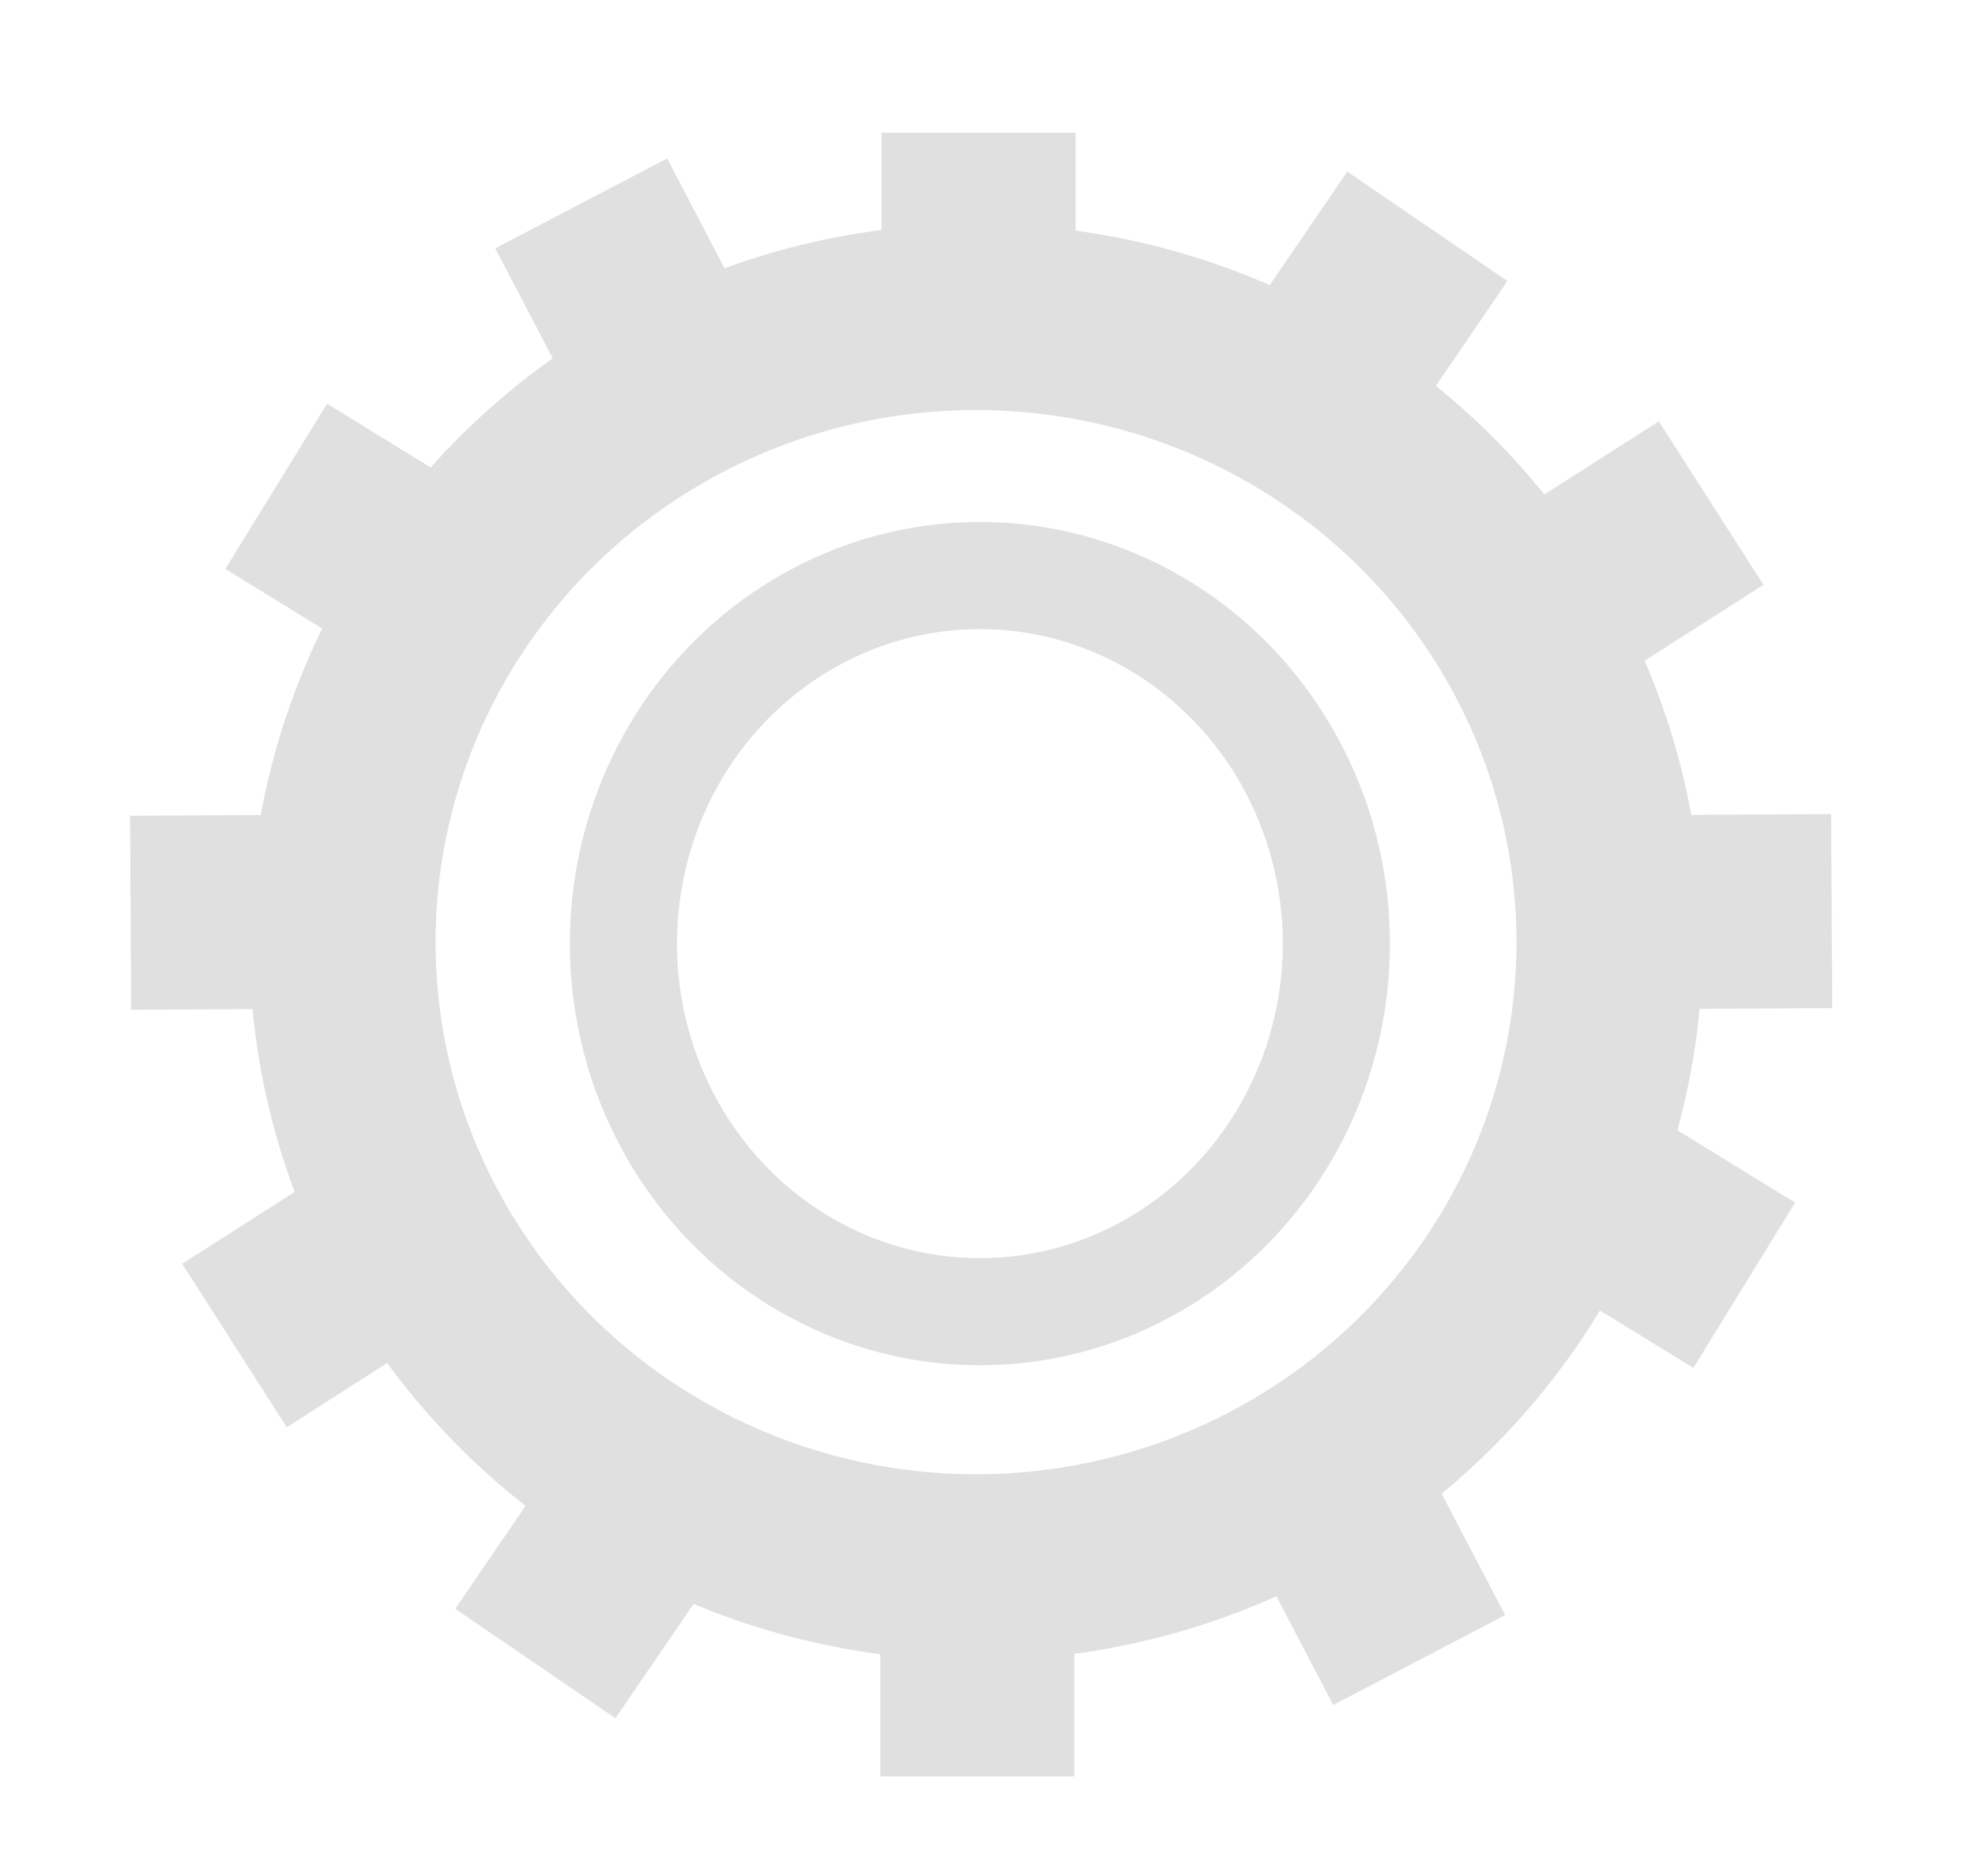 <svg width="20mm" height="19mm" viewBox="0 0 20 19" xmlns="http://www.w3.org/2000/svg"><ellipse cx="9.884" cy="9.542" rx="6.416" ry="6.332" fill="none" stroke="#e0e0e0" stroke-width="1.886" stroke-linecap="round" stroke-linejoin="round"/><ellipse cx="9.923" cy="9.557" rx="3.61" ry="3.728" fill="none" stroke="#e0e0e0" stroke-width="1.085" stroke-linecap="round" stroke-linejoin="round"/><path fill="#e0e0e0" d="M8.914 16.555h1.965v1.436H8.914zm.013-15.211h1.965V2.78H8.927zm9.616 6.901l.011 1.965-1.436.008-.01-1.965zm-15.79.009l.01 1.965-1.435.008-.011-1.965zm1.782-3.413l-1.03 1.674-1.223-.753 1.03-1.673zm2.886-1.963l-1.741.91-.665-1.273 1.741-.91zm7.821 13.48l-1.741.91-.665-1.272 1.741-.91zm2.936-4.178l-1.03 1.674-1.223-.752 1.03-1.674zM6.232 17.402L4.61 16.294l.81-1.186 1.623 1.108zm-3.328-2.947L1.845 12.8l1.21-.774 1.059 1.655zm13.744-7.759l-1.06-1.655 1.21-.774 1.06 1.656zm-2.192-2.664l-1.623-1.108.81-1.186 1.622 1.108z"/></svg>